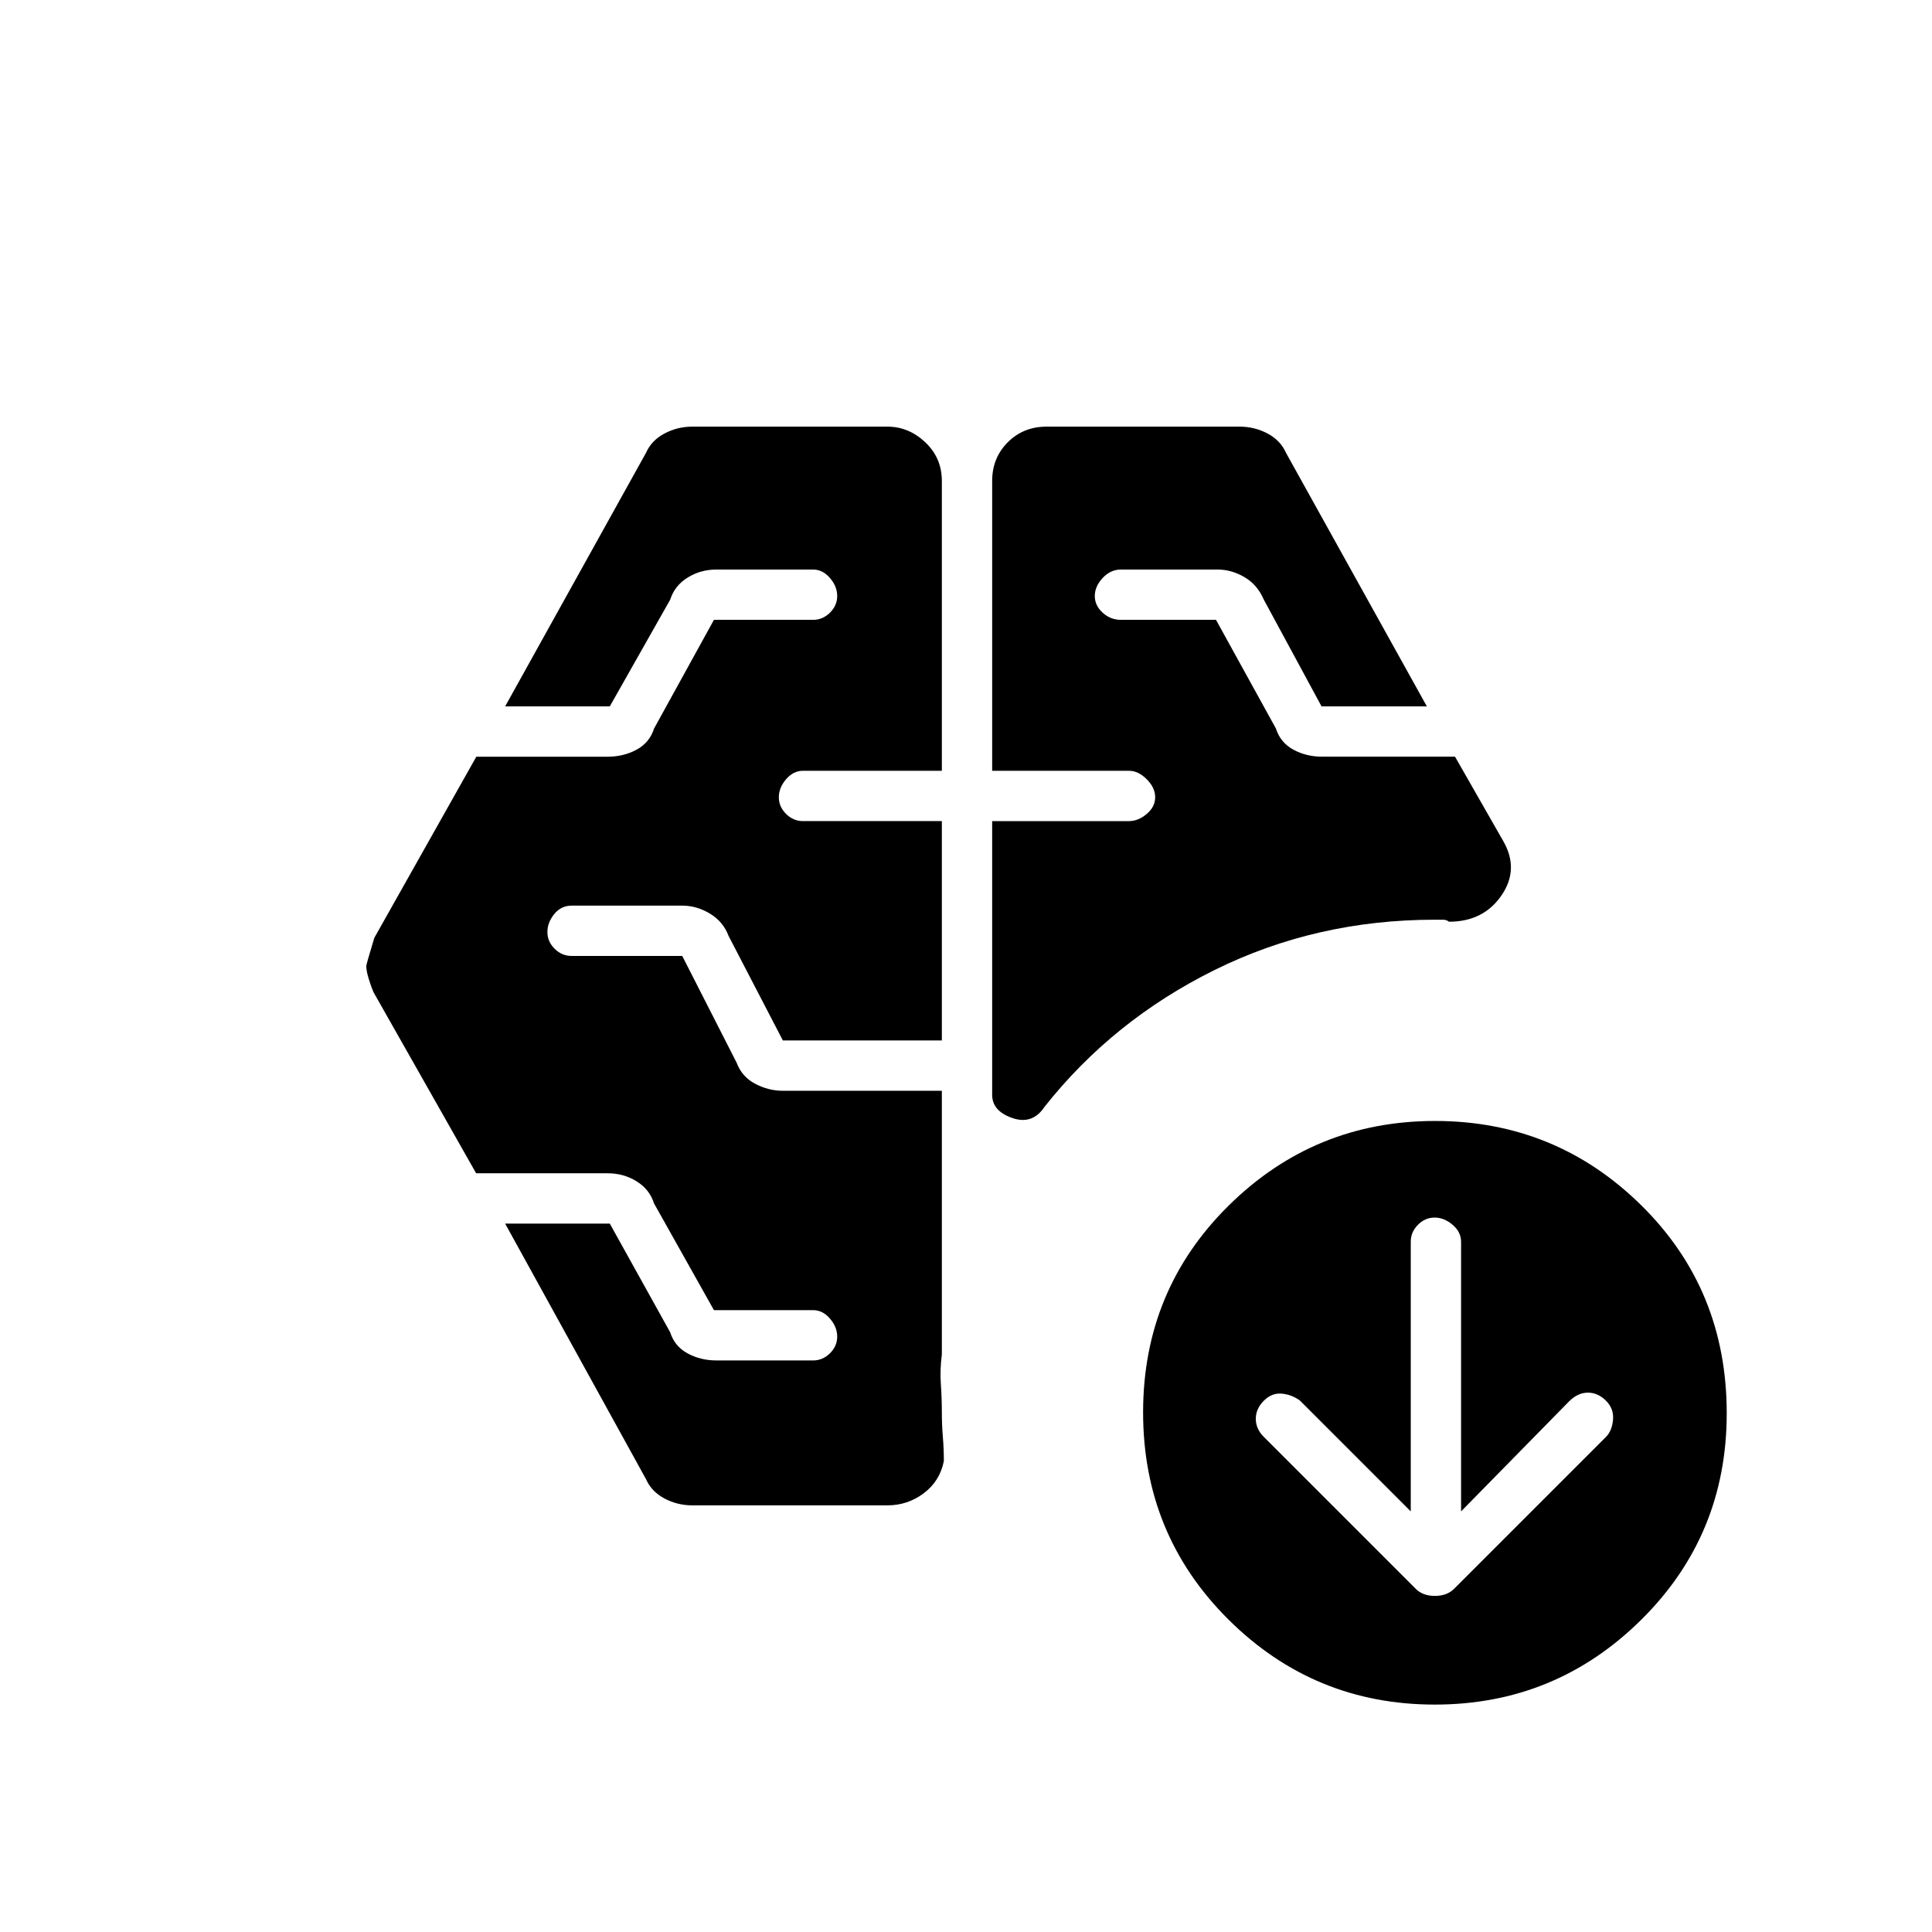 <svg xmlns="http://www.w3.org/2000/svg" height="48" viewBox="0 -960 960 960" width="48"><path d="M493-577v-144q0-11.47 7.76-19.24Q508.52-748 520-748h96q7.44 0 13.86 3.43 6.43 3.43 9.14 9.57l70 126h-52.33L628-662q-3.22-7.5-9.67-11.25Q611.89-677 605-677h-48q-5.2 0-9.1 4.2-3.9 4.2-3.9 8.94 0 4.75 3.9 8.3 3.9 3.56 9.1 3.56h47.23L634-598q2.22 7 8.67 10.5 6.44 3.5 14.33 3.5h66l24 42q8 14-.97 27T720-502q-1.24-1-3-1h-4q-59 0-109.5 25T519-410q-6 9-16 5.53-10-3.46-10-11.53v-136h68q4.6 0 8.8-3.56 4.2-3.55 4.2-8.3 0-4.74-4.2-8.94-4.2-4.2-8.8-4.2h-68Zm-52 365h-97q-7.44 0-13.86-3.43-6.43-3.43-9.14-9.57l-70-127h52l30 54q2.22 7 8.67 10.5 6.44 3.5 14.33 3.5h48q4.8 0 8.4-3.56 3.6-3.55 3.6-8.3 0-4.74-3.6-8.94-3.6-4.2-8.4-4.2h-49.25L325-362q-2.22-7-8.67-11-6.44-4-14.33-4h-65.41l-51.01-90q-1.18-2.75-2.38-6.67-1.2-3.91-1.2-6.33 0-.8 4-14l50.68-90H302q7.89 0 14.33-3.5 6.45-3.5 8.67-10.5l29.75-54H404q4.8 0 8.4-3.56 3.6-3.55 3.6-8.3 0-4.74-3.6-8.94-3.6-4.2-8.4-4.2h-48q-7.89 0-14.33 4-6.45 4-8.67 11l-30 53h-52l70-126q2.71-6.14 9.14-9.57Q336.56-748 344-748h97q10.5 0 18.75 7.76Q468-732.47 468-721v144h-69q-4.8 0-8.4 4.2-3.6 4.2-3.6 8.94 0 4.75 3.6 8.3 3.6 3.56 8.4 3.56h69v109h-79l-27-52q-2.61-7-9.19-11T339-510h-54.92q-5.28 0-8.68 4.2-3.4 4.2-3.4 8.94 0 4.75 3.6 8.3 3.6 3.56 8.4 3.56h55l27 53q2.61 7 9.19 10.5T389-418h79v131q-1 7.74-.5 14.79.5 7.06.5 14.21 0 6 .5 12t.5 12q-2 10-10 16t-18 6Zm260 3-55-55q-4-3-9-3.5t-9 3.5q-4 4-4 9t3.96 8.96l75.08 75.08q3.6 3.96 9.96 3.96 6.36 0 10-4l75-75q3-3 3.5-8.5T798-264q-4-4-9-4t-9.34 4.34L726-209v-134q0-4.8-4.2-8.4-4.2-3.6-8.94-3.6-4.75 0-8.3 3.6-3.56 3.6-3.56 8.4v134Zm11.93 96Q653-113 610.5-155.17q-42.5-42.18-42.5-103Q568-319 610.57-361q42.56-42 102.5-42 59.93 0 102.43 41.87Q858-319.27 858-257.77q0 60.66-42.57 102.71Q772.87-113 712.93-113Z"/></svg>